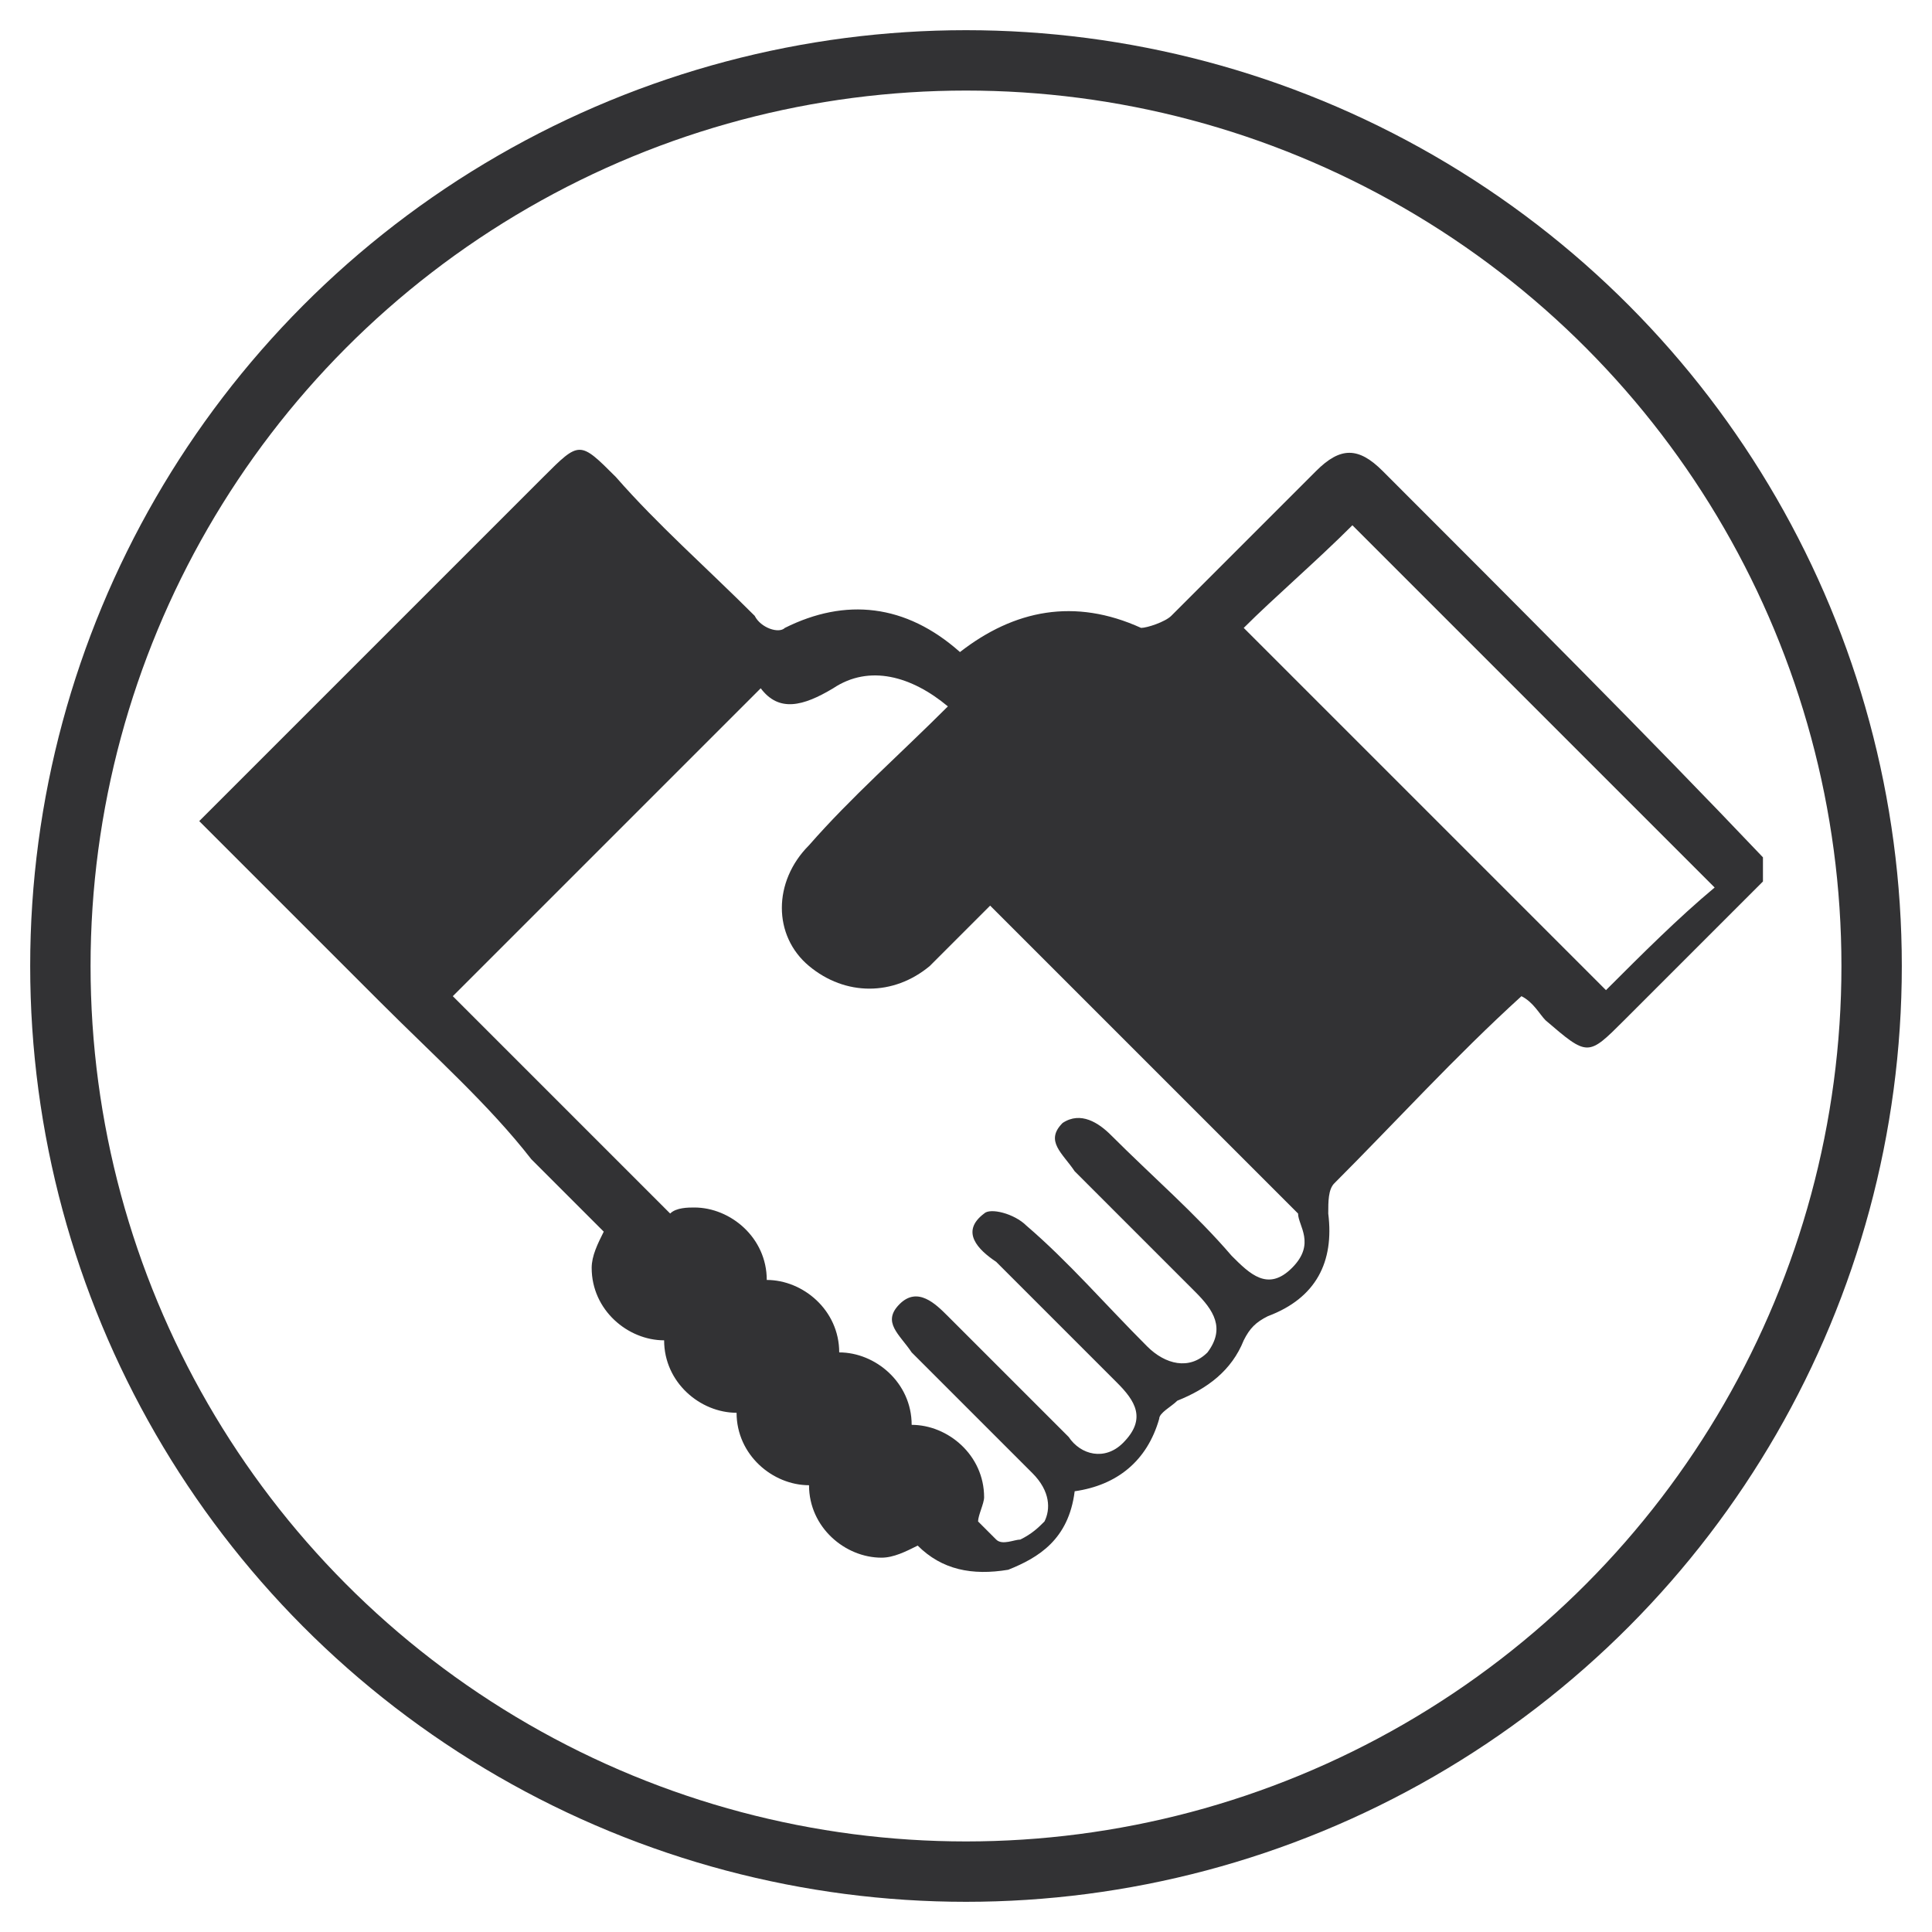 <?xml version="1.0" encoding="utf-8"?>
<!-- Generator: Adobe Illustrator 23.0.3, SVG Export Plug-In . SVG Version: 6.00 Build 0)  -->
<svg version="1.1" id="adv" xmlns="http://www.w3.org/2000/svg" xmlns:xlink="http://www.w3.org/1999/xlink" x="0px" y="0px"
	 viewBox="0 0 32 32" style="enable-background:new 0 0 32 32;" xml:space="preserve">
<style type="text/css">
	.circle{fill:none;stroke:#323234;stroke-miterlimit:10;}
	.obj{fill:#323234;}
</style>
<circle class="circle" cx="16" cy="16" r="15"/>
<path class="obj" d="M22.9,7.8c-0.4-0.4-0.7-0.4-1.1,0c-0.8,0.8-1.6,1.6-2.4,2.4c-0.1,0.1-0.4,0.2-0.5,0.2c-1.1-0.5-2.1-0.3-3,0.4
	c-0.9-0.8-1.9-0.9-2.9-0.4c-0.1,0.1-0.4,0-0.5-0.2c-0.8-0.8-1.6-1.5-2.3-2.3C9.6,7.3,9.6,7.3,9,7.9c-1.9,1.9-3.8,3.8-5.7,5.7l3,3
	c0,0,0,0,0,0c0.9,0.9,1.8,1.7,2.5,2.6l1.2,1.2c-0.1,0.2-0.2,0.4-0.2,0.6c0,0.7,0.6,1.2,1.2,1.2c0,0.7,0.6,1.2,1.2,1.2
	c0,0.7,0.6,1.2,1.2,1.2c0,0,0,0,0,0c0,0,0,0,0,0c0,0.7,0.6,1.2,1.2,1.2c0.2,0,0.4-0.1,0.6-0.2c0.4,0.4,0.9,0.5,1.5,0.4
	c0.5-0.2,1-0.5,1.1-1.3c0.7-0.1,1.2-0.5,1.4-1.2c0-0.1,0.2-0.2,0.3-0.3c0.5-0.2,0.9-0.5,1.1-1c0.1-0.2,0.2-0.3,0.4-0.4
	c0.8-0.3,1.1-0.9,1-1.7c0-0.2,0-0.4,0.1-0.5c1-1,2-2.1,3.1-3.1c0.2,0.1,0.3,0.3,0.4,0.4c0.7,0.6,0.7,0.6,1.3,0
	c0.8-0.8,1.5-1.5,2.3-2.3c0-0.1,0-0.2,0-0.4C27.3,12.2,25.1,10,22.9,7.8z M21.4,21c-0.4,0.4-0.7,0.1-1-0.2c-0.6-0.7-1.3-1.3-2-2
	c-0.2-0.2-0.5-0.4-0.8-0.2c-0.3,0.3,0,0.5,0.2,0.8c0.7,0.7,1.3,1.3,2,2c0.3,0.3,0.5,0.6,0.2,1c-0.3,0.3-0.7,0.2-1-0.1
	c-0.7-0.7-1.3-1.4-2-2c-0.2-0.2-0.6-0.3-0.7-0.2c-0.4,0.3-0.1,0.6,0.2,0.8c0.7,0.7,1.3,1.3,2,2c0.3,0.3,0.5,0.6,0.1,1
	c-0.3,0.3-0.7,0.2-0.9-0.1c-0.7-0.7-1.4-1.4-2-2c-0.2-0.2-0.5-0.5-0.8-0.2c-0.3,0.3,0,0.5,0.2,0.8c0.7,0.7,1.4,1.4,2,2
	c0.3,0.3,0.3,0.6,0.2,0.8c-0.1,0.1-0.2,0.2-0.4,0.3c-0.1,0-0.3,0.1-0.4,0l-0.3-0.3c0-0.1,0.1-0.3,0.1-0.4c0-0.7-0.6-1.2-1.2-1.2
	c0,0,0,0,0,0c0,0,0,0,0,0c0-0.7-0.6-1.2-1.2-1.2c0-0.7-0.6-1.2-1.2-1.2c0-0.7-0.6-1.2-1.2-1.2c-0.1,0-0.3,0-0.4,0.1l-3.2-3.2l0,0
	c0,0,0,0-0.1-0.1c-0.1-0.1-0.2-0.2-0.3-0.3c1.7-1.7,3.4-3.4,5.1-5.1c0.3,0.4,0.7,0.3,1.2,0c0.6-0.4,1.3-0.2,1.9,0.3
	c-0.8,0.8-1.6,1.5-2.3,2.3c-0.6,0.6-0.6,1.5,0,2c0.6,0.5,1.4,0.5,2,0c0.2-0.2,0.3-0.3,0.5-0.5c0.1-0.1,0.3-0.3,0.5-0.5
	c0.9,0.9,1.8,1.8,2.7,2.7c0.8,0.8,1.6,1.6,2.4,2.4C21.5,20.3,21.8,20.6,21.4,21z M26.6,16.4c-2-2-4-4-6-6c0.5-0.5,1.2-1.1,1.8-1.7
	c2,2,4,4,6,6C27.8,15.2,27.2,15.8,26.6,16.4z"/>
</svg>
